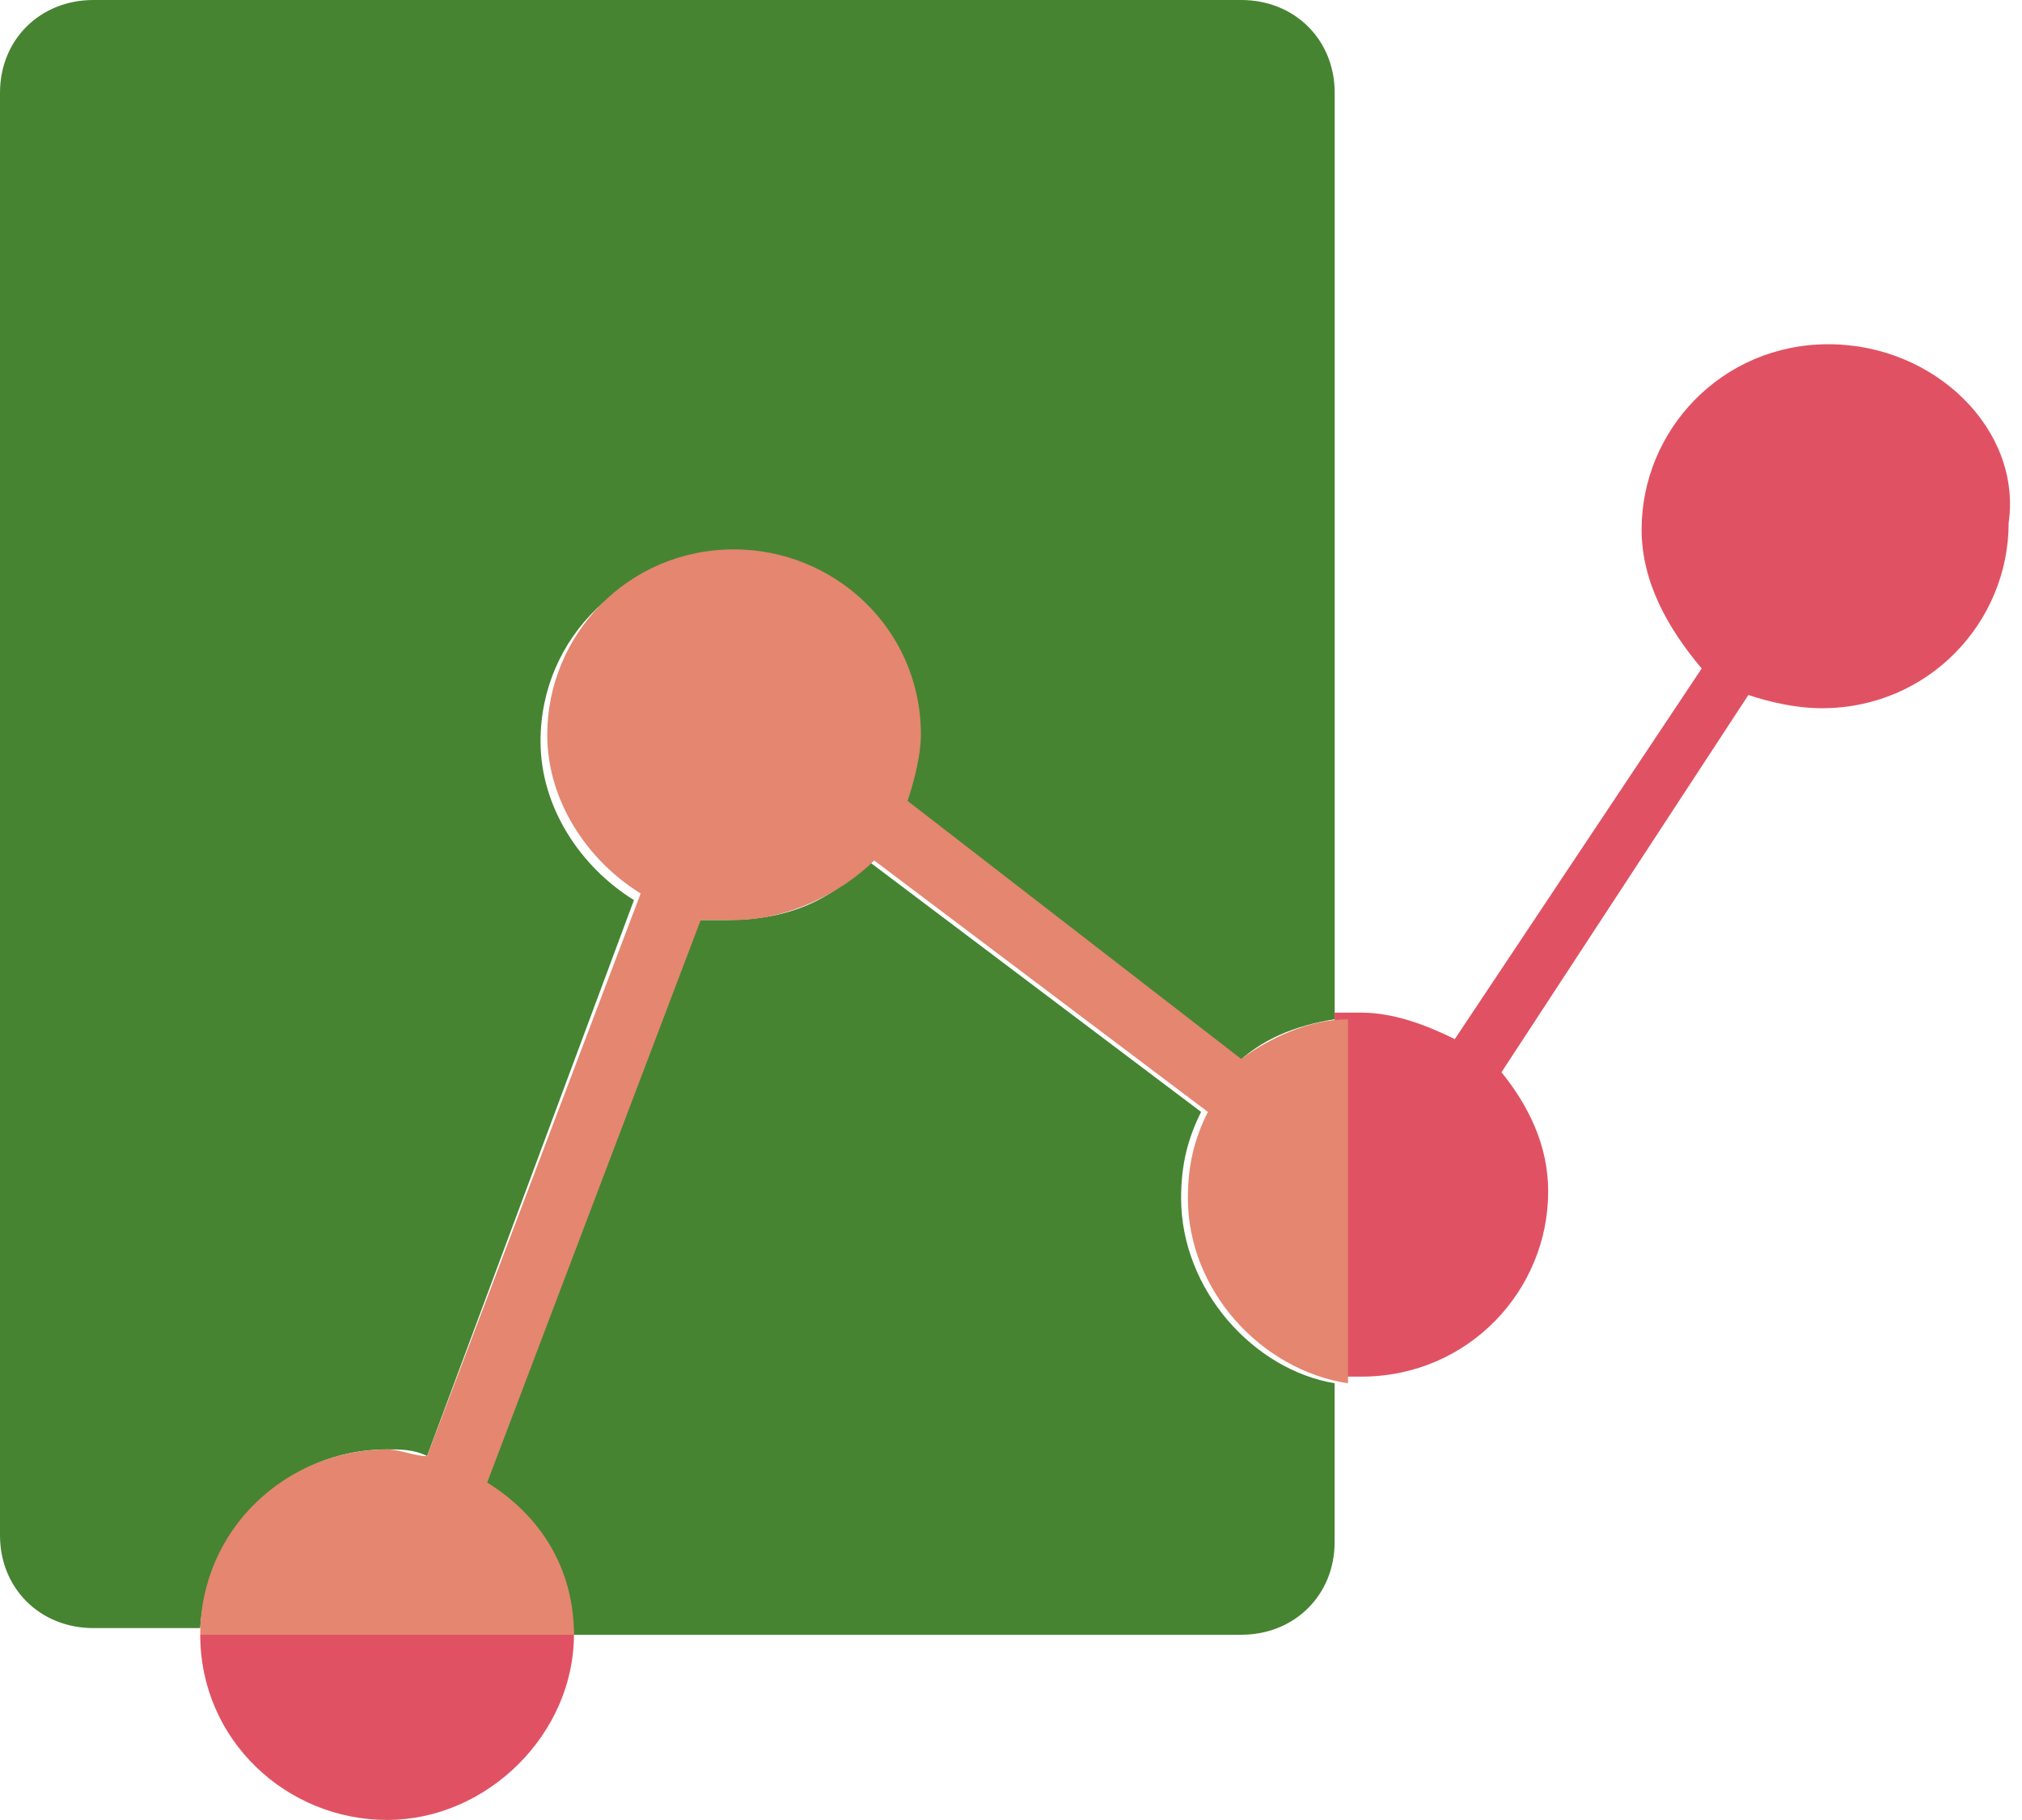 <svg width="40" height="36" viewBox="0 0 40 36" fill="none" xmlns="http://www.w3.org/2000/svg">
<g clip-path="url(#clip0_187_1632)">
<path d="M7.657 28.669C7.921 28.669 8.185 28.669 8.449 28.8L12.541 17.804C11.485 17.149 10.693 15.971 10.693 14.662C10.693 12.567 12.409 10.996 14.389 10.996C16.502 10.996 18.086 12.698 18.086 14.662C18.086 15.185 17.954 15.578 17.822 15.971L24.422 21.076C24.951 20.553 25.611 20.291 26.403 20.16V1.833C26.403 0.785 25.611 0 24.555 0H1.848C0.792 0 0 0.785 0 1.833V30.371C0 31.418 0.792 32.204 1.848 32.204H3.96C4.092 30.24 5.677 28.669 7.657 28.669Z" fill="#468432"/>
<path d="M23.365 23.696C23.365 23.041 23.497 22.518 23.761 21.994L17.161 17.02C16.501 17.805 15.576 18.198 14.388 18.198C14.124 18.198 13.992 18.198 13.728 18.198L9.504 29.325C10.56 29.98 11.22 31.027 11.22 32.336H24.553C25.61 32.336 26.402 31.55 26.402 30.503V27.361C24.817 27.099 23.365 25.529 23.365 23.696Z" fill="#468432"/>
<path d="M3.961 32.334C3.961 34.429 5.677 35.999 7.657 35.999C9.638 35.999 11.354 34.298 11.354 32.334C11.354 32.334 11.354 32.334 11.354 32.203L3.961 32.334Z" fill="#E05263"/>
<path d="M36.171 6.809C34.059 6.809 32.475 8.51 32.475 10.474C32.475 11.521 33.003 12.438 33.663 13.223L28.779 20.554C28.25 20.292 27.59 20.03 26.93 20.03C26.798 20.03 26.534 20.03 26.402 20.03V27.23C26.534 27.23 26.666 27.23 26.93 27.23C29.043 27.23 30.627 25.529 30.627 23.565C30.627 22.649 30.231 21.863 29.703 21.209L34.587 13.747C34.983 13.878 35.511 14.009 36.039 14.009C38.151 14.009 39.736 12.307 39.736 10.343C40 8.51 38.283 6.809 36.171 6.809Z" fill="#E05263"/>
<path d="M24.555 20.947L17.954 15.842C18.086 15.449 18.218 14.925 18.218 14.533C18.218 12.438 16.502 10.867 14.522 10.867C12.41 10.867 10.826 12.569 10.826 14.533C10.826 15.842 11.618 17.02 12.674 17.674L8.449 28.802C8.185 28.802 7.921 28.671 7.657 28.671C5.677 28.671 3.961 30.242 3.961 32.336H11.354C11.354 31.027 10.694 29.98 9.638 29.325L13.862 18.198C14.126 18.198 14.258 18.198 14.522 18.198C15.578 18.198 16.634 17.674 17.294 17.02L23.895 21.994C23.631 22.518 23.499 23.042 23.499 23.696C23.499 25.529 24.951 27.1 26.667 27.362V20.162C25.875 20.162 25.083 20.555 24.555 20.947Z" fill="#E48670"/>
</g>
<defs>
<clipPath id="clip0_187_1632">
<rect width="40" height="36" fill="white"/>
</clipPath>
</defs>
</svg>
